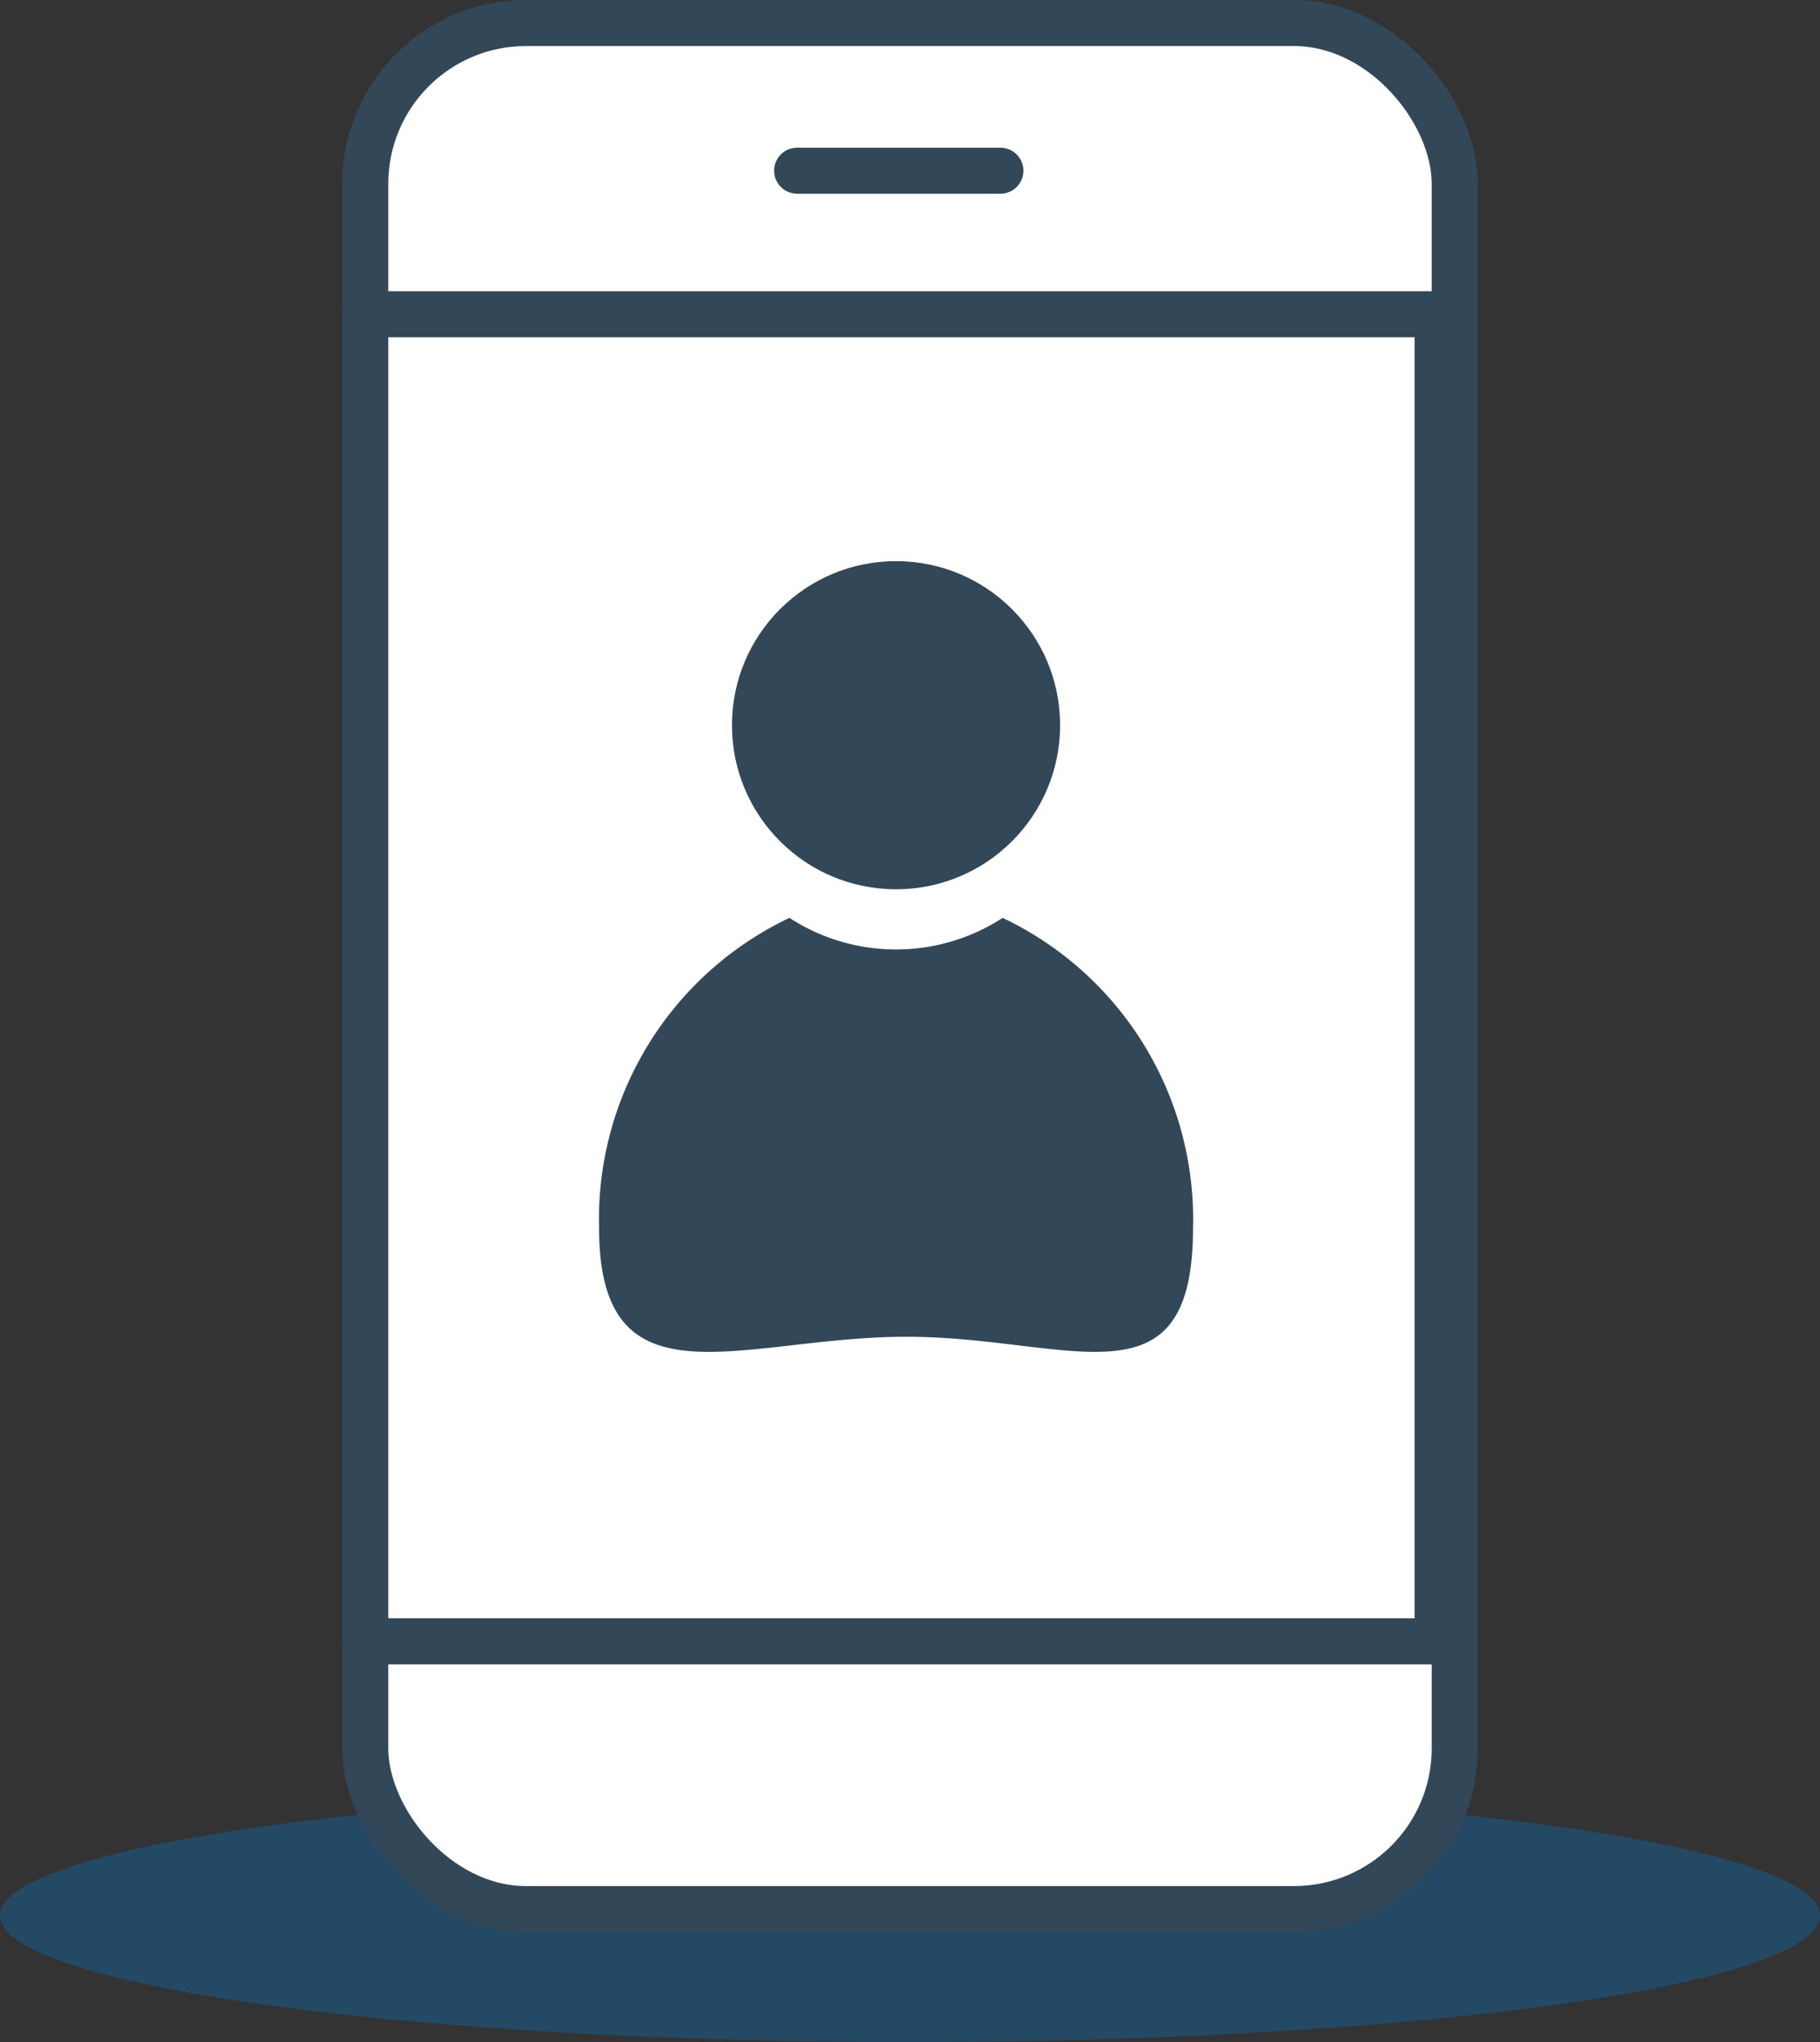 <svg xmlns="http://www.w3.org/2000/svg" width="39.533" height="44.358"><rect width="100%" height="100%" fill="#333333" stroke="none"/><g data-name="Grupo 1579" transform="translate(0 .5)"><ellipse data-name="Elipse 295" cx="19.767" cy="2.749" rx="19.767" ry="2.749" transform="translate(0 38.359)" fill="#037cdb" opacity=".3"/><rect data-name="Rectángulo 1843" width="23.665" height="40.969" rx="3.493" transform="translate(7.934)" fill="#fff" stroke="#324858" stroke-miterlimit="10"/><path data-name="Línea 285" fill="#fff" stroke="#324858" stroke-linecap="round" stroke-linejoin="round" d="M17.315 3.208h4.415"/><path data-name="Rectángulo 1844" stroke="#324858" stroke-linecap="round" stroke-linejoin="round" fill="#fff" d="M7.934 6.326h23.293v28.827H7.934z"/><circle data-name="Elipse 296" cx="3.564" cy="3.564" transform="translate(15.899 11.689)" fill="#324858" r="3.564"/><path data-name="Trazado 2635" d="M21.779 19.438a4.249 4.249 0 01-4.631 0 7.242 7.242 0 00-4.135 6.736c0 3.99 3.11 2.363 6.672 2.363s6.229 1.626 6.229-2.363a7.243 7.243 0 00-4.135-6.736z" fill="#324858"/></g></svg>